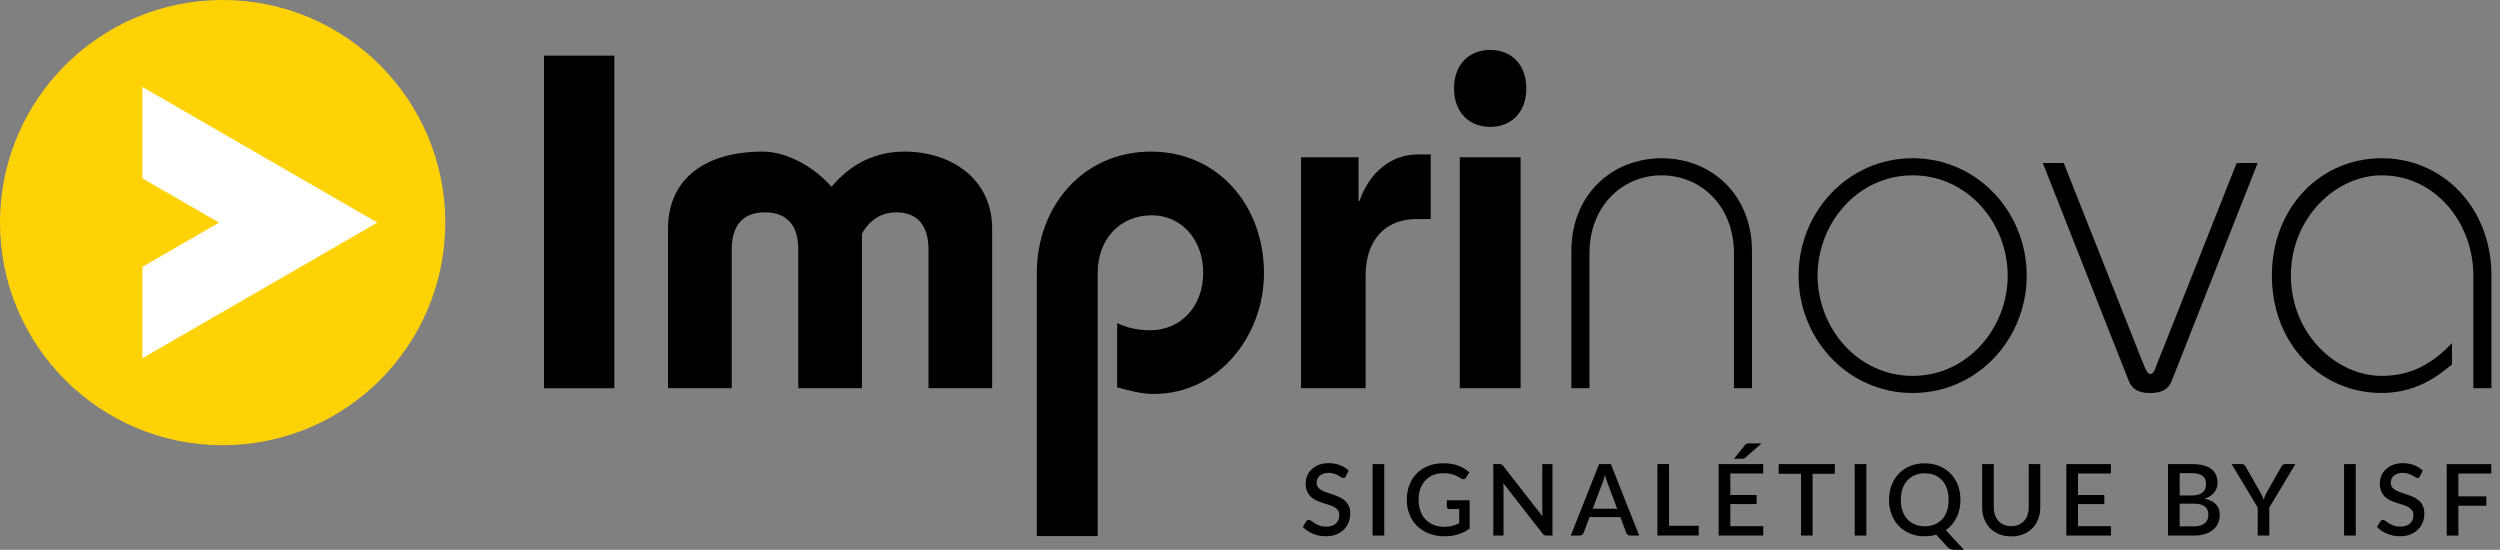 <svg width="291" height="64" viewBox="0 0 291 64" fill="none" xmlns="http://www.w3.org/2000/svg">
<rect x="0" y="0" width="291" height="64" fill="#808080" stroke="none"/>
<path d="M156.663 55.443C156.621 55.511 156.575 55.565 156.533 55.595C156.486 55.629 156.427 55.646 156.36 55.646C156.288 55.646 156.204 55.616 156.115 55.553C156.026 55.489 155.912 55.422 155.782 55.346C155.651 55.27 155.49 55.203 155.309 55.139C155.127 55.076 154.912 55.042 154.663 55.042C154.431 55.042 154.229 55.072 154.056 55.131C153.883 55.19 153.735 55.27 153.613 55.371C153.494 55.477 153.402 55.599 153.343 55.738C153.283 55.878 153.254 56.034 153.254 56.198C153.254 56.409 153.309 56.587 153.423 56.726C153.537 56.865 153.68 56.987 153.866 57.084C154.047 57.186 154.258 57.27 154.495 57.346C154.731 57.422 154.967 57.502 155.212 57.587C155.457 57.671 155.697 57.768 155.929 57.873C156.161 57.979 156.372 58.118 156.554 58.283C156.735 58.447 156.883 58.65 156.997 58.89C157.111 59.131 157.166 59.418 157.166 59.764C157.166 60.135 157.102 60.481 156.976 60.802C156.849 61.127 156.663 61.409 156.423 61.646C156.182 61.882 155.887 62.076 155.533 62.215C155.182 62.354 154.777 62.422 154.33 62.422C154.064 62.422 153.807 62.397 153.554 62.346C153.3 62.295 153.06 62.219 152.832 62.127C152.604 62.034 152.389 61.916 152.186 61.785C151.988 61.65 151.807 61.498 151.65 61.333L152.043 60.688C152.077 60.633 152.123 60.591 152.174 60.561C152.228 60.532 152.288 60.515 152.351 60.515C152.439 60.515 152.537 60.557 152.646 60.637C152.756 60.717 152.883 60.81 153.034 60.907C153.186 61.004 153.372 61.097 153.587 61.177C153.802 61.262 154.06 61.3 154.359 61.3C154.849 61.3 155.229 61.181 155.495 60.941C155.76 60.7 155.895 60.371 155.895 59.954C155.895 59.717 155.841 59.527 155.727 59.38C155.617 59.232 155.469 59.105 155.284 59.008C155.102 58.907 154.891 58.823 154.655 58.755C154.419 58.688 154.182 58.612 153.938 58.532C153.693 58.452 153.456 58.359 153.22 58.253C152.984 58.148 152.777 58.008 152.596 57.835C152.414 57.663 152.266 57.452 152.153 57.198C152.039 56.945 151.984 56.633 151.984 56.253C151.984 55.954 152.043 55.662 152.161 55.38C152.279 55.097 152.448 54.848 152.676 54.633C152.904 54.418 153.178 54.24 153.511 54.11C153.845 53.979 154.22 53.911 154.642 53.911C155.119 53.911 155.558 53.987 155.955 54.135C156.351 54.283 156.697 54.498 156.984 54.776L156.655 55.422L156.663 55.443Z" fill="black"/>
<path d="M161.128 62.338H159.769V54.021H161.128V62.338Z" fill="black"/>
<path d="M171.066 58.24V61.532C170.238 62.127 169.276 62.426 168.179 62.426C167.504 62.426 166.896 62.321 166.352 62.11C165.808 61.899 165.344 61.608 164.955 61.232C164.571 60.856 164.272 60.409 164.065 59.89C163.858 59.371 163.753 58.797 163.753 58.177C163.753 57.557 163.854 56.975 164.052 56.452C164.251 55.928 164.538 55.481 164.913 55.105C165.284 54.73 165.736 54.439 166.263 54.232C166.791 54.025 167.386 53.924 168.044 53.924C168.378 53.924 168.69 53.949 168.977 54C169.264 54.051 169.53 54.122 169.779 54.215C170.023 54.308 170.251 54.418 170.462 54.548C170.669 54.679 170.859 54.827 171.032 54.987L170.644 55.603C170.58 55.7 170.504 55.76 170.407 55.781C170.31 55.802 170.209 55.781 170.095 55.713C169.985 55.65 169.863 55.578 169.741 55.506C169.618 55.435 169.47 55.363 169.31 55.3C169.15 55.236 168.96 55.186 168.749 55.144C168.538 55.101 168.285 55.084 167.998 55.084C167.559 55.084 167.162 55.156 166.812 55.3C166.462 55.443 166.158 55.65 165.909 55.916C165.66 56.181 165.466 56.506 165.331 56.89C165.196 57.27 165.128 57.696 165.128 58.165C165.128 58.663 165.2 59.105 165.344 59.494C165.487 59.886 165.69 60.215 165.951 60.485C166.213 60.755 166.529 60.962 166.901 61.105C167.272 61.249 167.686 61.321 168.145 61.321C168.487 61.321 168.791 61.283 169.061 61.211C169.331 61.139 169.593 61.034 169.85 60.903V59.253H168.69C168.601 59.253 168.534 59.228 168.483 59.181C168.432 59.135 168.407 59.072 168.407 58.996V58.228H171.07L171.066 58.24Z" fill="black"/>
<path d="M180.708 54.021V62.338H180.02C179.914 62.338 179.826 62.321 179.754 62.283C179.682 62.245 179.611 62.186 179.547 62.101L174.977 56.232C174.99 56.342 174.998 56.456 175.003 56.565C175.007 56.675 175.011 56.776 175.011 56.869V62.338H173.821V54.021H174.526C174.585 54.021 174.631 54.021 174.673 54.029C174.716 54.034 174.749 54.046 174.787 54.063C174.821 54.08 174.855 54.101 174.884 54.131C174.914 54.16 174.948 54.198 174.982 54.245L179.556 60.118C179.543 60 179.535 59.882 179.53 59.768C179.526 59.654 179.522 59.544 179.522 59.443V54.021H180.708Z" fill="black"/>
<path d="M190.801 62.338H189.755C189.637 62.338 189.54 62.308 189.468 62.249C189.396 62.19 189.337 62.114 189.299 62.025L188.607 60.19H185.025L184.333 62.025C184.303 62.101 184.248 62.173 184.172 62.24C184.096 62.308 183.999 62.338 183.885 62.338H182.839L186.134 54.021H187.502L190.801 62.338ZM188.244 59.219L187.101 56.181C187.008 55.945 186.915 55.65 186.818 55.287C186.776 55.468 186.729 55.633 186.679 55.785C186.628 55.937 186.582 56.072 186.539 56.186L185.396 59.219H188.244Z" fill="black"/>
<path d="M197.73 61.203V62.333H192.924V54.017H194.274V61.203H197.726H197.73Z" fill="black"/>
<path d="M205.242 61.245V62.338H200.051V54.021H205.237V55.114H201.41V57.62H204.469V58.675H201.41V61.245H205.246H205.242ZM205.039 51.612L203.161 53.262C203.094 53.325 203.026 53.363 202.963 53.376C202.9 53.392 202.824 53.397 202.731 53.397H201.836L203.106 51.819C203.14 51.768 203.174 51.73 203.212 51.705C203.246 51.679 203.284 51.658 203.326 51.641C203.368 51.624 203.414 51.616 203.469 51.612C203.524 51.608 203.583 51.608 203.651 51.608H205.035L205.039 51.612Z" fill="black"/>
<path d="M213.58 55.148H210.985V62.338H209.639V55.148H207.039V54.021H213.576V55.148H213.58Z" fill="black"/>
<path d="M217.247 62.338H215.888V54.021H217.247V62.338Z" fill="black"/>
<path d="M228.606 64H227.497C227.332 64 227.184 63.979 227.058 63.932C226.931 63.89 226.813 63.81 226.708 63.692L225.378 62.232C224.961 62.359 224.517 62.422 224.036 62.422C223.416 62.422 222.851 62.316 222.34 62.105C221.83 61.895 221.391 61.599 221.028 61.224C220.661 60.848 220.378 60.401 220.18 59.882C219.981 59.363 219.88 58.793 219.88 58.177C219.88 57.561 219.981 56.992 220.18 56.473C220.378 55.954 220.665 55.506 221.028 55.127C221.395 54.751 221.83 54.456 222.34 54.245C222.851 54.034 223.416 53.928 224.036 53.928C224.657 53.928 225.226 54.034 225.737 54.245C226.248 54.456 226.682 54.751 227.049 55.127C227.412 55.502 227.695 55.954 227.898 56.473C228.096 56.992 228.197 57.561 228.197 58.177C228.197 58.557 228.159 58.92 228.083 59.266C228.007 59.612 227.893 59.932 227.75 60.232C227.602 60.532 227.425 60.802 227.214 61.051C227.003 61.3 226.762 61.515 226.492 61.7L228.611 64H228.606ZM221.256 58.177C221.256 58.658 221.319 59.089 221.454 59.473C221.585 59.852 221.77 60.177 222.015 60.439C222.256 60.7 222.551 60.903 222.893 61.046C223.235 61.186 223.619 61.257 224.041 61.257C224.463 61.257 224.855 61.186 225.197 61.046C225.539 60.907 225.83 60.705 226.07 60.439C226.311 60.173 226.497 59.852 226.623 59.473C226.75 59.093 226.817 58.658 226.817 58.177C226.817 57.696 226.754 57.27 226.623 56.89C226.492 56.511 226.311 56.186 226.07 55.92C225.83 55.654 225.539 55.452 225.197 55.308C224.855 55.165 224.471 55.093 224.041 55.093C223.61 55.093 223.235 55.165 222.893 55.308C222.551 55.452 222.256 55.654 222.015 55.92C221.77 56.186 221.585 56.511 221.454 56.89C221.323 57.27 221.256 57.7 221.256 58.177Z" fill="black"/>
<path d="M234.105 61.245C234.426 61.245 234.712 61.19 234.961 61.084C235.215 60.975 235.426 60.827 235.603 60.633C235.78 60.439 235.911 60.207 236.004 59.937C236.097 59.667 236.143 59.363 236.143 59.034V54.021H237.489V59.034C237.489 59.523 237.413 59.975 237.257 60.392C237.101 60.81 236.877 61.169 236.586 61.468C236.295 61.772 235.936 62.008 235.523 62.177C235.105 62.35 234.632 62.435 234.109 62.435C233.586 62.435 233.113 62.35 232.695 62.177C232.278 62.004 231.923 61.768 231.628 61.468C231.337 61.165 231.113 60.806 230.957 60.392C230.801 59.979 230.725 59.523 230.725 59.034V54.021H232.075V59.029C232.075 59.359 232.122 59.663 232.214 59.932C232.307 60.203 232.438 60.439 232.611 60.633C232.784 60.827 232.995 60.979 233.248 61.084C233.501 61.194 233.784 61.245 234.105 61.245Z" fill="black"/>
<path d="M245.713 61.245V62.338H240.523V54.021H245.709V55.114H241.882V57.62H244.941V58.675H241.882V61.245H245.718H245.713Z" fill="black"/>
<path d="M255.128 54.021C255.659 54.021 256.115 54.072 256.491 54.173C256.866 54.274 257.179 54.422 257.419 54.608C257.66 54.797 257.841 55.025 257.955 55.3C258.069 55.57 258.124 55.878 258.124 56.215C258.124 56.413 258.094 56.603 258.035 56.785C257.976 56.966 257.883 57.139 257.757 57.3C257.63 57.46 257.474 57.603 257.284 57.73C257.094 57.856 256.871 57.962 256.613 58.046C257.79 58.295 258.381 58.924 258.381 59.924C258.381 60.279 258.314 60.603 258.183 60.899C258.052 61.194 257.858 61.447 257.605 61.663C257.352 61.878 257.044 62.042 256.672 62.16C256.301 62.279 255.879 62.338 255.406 62.338H252.355V54.021H255.124H255.128ZM253.714 55.076V57.675H255.064C255.643 57.675 256.073 57.565 256.36 57.342C256.647 57.118 256.786 56.797 256.786 56.376C256.786 55.916 256.651 55.587 256.385 55.384C256.119 55.181 255.697 55.076 255.128 55.076H253.714ZM255.389 61.266C255.693 61.266 255.951 61.232 256.162 61.16C256.373 61.089 256.541 60.992 256.676 60.869C256.807 60.747 256.904 60.599 256.963 60.435C257.022 60.27 257.052 60.089 257.052 59.895C257.052 59.502 256.917 59.194 256.651 58.966C256.385 58.743 255.959 58.629 255.385 58.629H253.714V61.266H255.389Z" fill="black"/>
<path d="M264.145 59.08V62.338H262.799V59.08L259.761 54.021H260.947C261.065 54.021 261.162 54.051 261.23 54.11C261.297 54.169 261.356 54.24 261.403 54.329L263.107 57.308C263.183 57.46 263.255 57.599 263.318 57.734C263.382 57.869 263.441 58 263.487 58.131C263.529 57.996 263.58 57.861 263.643 57.73C263.707 57.599 263.774 57.456 263.85 57.304L265.542 54.325C265.58 54.249 265.635 54.177 265.711 54.114C265.787 54.051 265.88 54.017 265.994 54.017H267.184L264.145 59.076V59.08Z" fill="black"/>
<path d="M274.21 62.338H272.851V54.021H274.21V62.338Z" fill="black"/>
<path d="M281.691 55.443C281.649 55.511 281.603 55.565 281.56 55.595C281.514 55.629 281.455 55.646 281.387 55.646C281.316 55.646 281.231 55.616 281.143 55.553C281.054 55.489 280.94 55.422 280.809 55.346C280.679 55.27 280.518 55.203 280.337 55.139C280.155 55.076 279.94 55.042 279.691 55.042C279.459 55.042 279.256 55.072 279.083 55.131C278.91 55.19 278.763 55.27 278.64 55.371C278.522 55.477 278.429 55.599 278.37 55.738C278.311 55.878 278.282 56.034 278.282 56.198C278.282 56.409 278.337 56.587 278.45 56.726C278.564 56.865 278.708 56.987 278.894 57.084C279.075 57.186 279.286 57.27 279.522 57.346C279.759 57.422 279.995 57.502 280.24 57.587C280.484 57.671 280.725 57.768 280.957 57.873C281.189 57.979 281.4 58.118 281.582 58.283C281.763 58.447 281.911 58.65 282.025 58.89C282.139 59.131 282.193 59.418 282.193 59.764C282.193 60.135 282.13 60.481 282.004 60.802C281.877 61.127 281.691 61.409 281.451 61.646C281.21 61.882 280.915 62.076 280.56 62.215C280.21 62.354 279.805 62.422 279.358 62.422C279.092 62.422 278.834 62.397 278.581 62.346C278.328 62.295 278.088 62.219 277.86 62.127C277.632 62.034 277.417 61.916 277.214 61.785C277.016 61.65 276.834 61.498 276.678 61.333L277.071 60.688C277.104 60.633 277.151 60.591 277.201 60.561C277.256 60.532 277.315 60.515 277.379 60.515C277.467 60.515 277.564 60.557 277.674 60.637C277.784 60.717 277.91 60.81 278.062 60.907C278.214 61.004 278.4 61.097 278.615 61.177C278.83 61.262 279.088 61.3 279.387 61.3C279.877 61.3 280.257 61.181 280.522 60.941C280.788 60.7 280.923 60.371 280.923 59.954C280.923 59.717 280.868 59.527 280.754 59.38C280.645 59.232 280.497 59.105 280.311 59.008C280.13 58.907 279.919 58.823 279.683 58.755C279.446 58.688 279.21 58.612 278.965 58.532C278.721 58.452 278.484 58.359 278.248 58.253C278.012 58.148 277.805 58.008 277.623 57.835C277.442 57.663 277.294 57.452 277.18 57.198C277.066 56.945 277.012 56.633 277.012 56.253C277.012 55.954 277.071 55.662 277.189 55.38C277.307 55.097 277.476 54.848 277.704 54.633C277.931 54.418 278.206 54.24 278.539 54.11C278.872 53.979 279.248 53.911 279.67 53.911C280.147 53.911 280.586 53.987 280.982 54.135C281.379 54.283 281.725 54.498 282.012 54.776L281.683 55.422L281.691 55.443Z" fill="black"/>
<path d="M286.156 55.114V57.776H289.409V58.869H286.156V62.342H284.797V54.025H289.983V55.118H286.156V55.114Z" fill="black"/>
<path d="M25.914 51.823C40.225 51.823 51.827 40.222 51.827 25.911C51.827 11.601 40.225 0 25.914 0C11.602 0 0 11.601 0 25.911C0 40.222 11.602 51.823 25.914 51.823Z" fill="#FFD206"/>
<path d="M16.575 10.122V20.764L25.496 25.911L16.575 31.063V41.7L43.928 25.911L16.575 10.122Z" fill="white"/>
<path d="M63.322 45.19V6.477H71.508V45.194H63.322V45.19Z" fill="black"/>
<path d="M77.758 45.19V26.608C77.758 20.743 82.184 17.646 88.767 17.646C91.645 17.646 94.797 19.473 96.789 21.738C99.114 18.975 101.988 17.646 105.309 17.646C110.617 17.646 115.487 20.743 115.487 26.608V45.19H108.077V29.038C108.077 26.27 106.807 24.667 104.203 24.721C102.874 24.721 101.325 25.384 100.329 27.211V45.186H92.919V29.034C92.919 26.266 91.645 24.717 89.046 24.717C86.446 24.717 85.172 26.266 85.172 29.034V45.186H77.758V45.19Z" fill="black"/>
<path d="M120.686 62.397V31.806C120.686 23.954 126.104 17.646 133.961 17.646C141.818 17.646 147.127 23.954 147.127 31.806C147.127 39.055 141.873 45.856 134.294 45.856C132.855 45.856 131.421 45.468 130.037 45.08V37.612C131.142 38.11 132.307 38.443 133.856 38.443C137.451 38.443 140.05 35.679 140.05 31.751C140.05 27.823 137.451 25.059 134.075 25.059C130.37 25.059 127.771 27.823 127.771 31.751V62.397H120.69H120.686Z" fill="black"/>
<path d="M151.439 45.19V18.308H158.132V23.397H158.242C159.457 19.911 162.056 17.975 165.044 17.975H166.538V25.498H164.825C161.284 25.498 158.959 27.933 158.959 32.025V45.19H151.435H151.439Z" fill="black"/>
<path d="M177.661 10.291C177.661 13.169 175.834 14.768 173.458 14.768C171.082 14.768 169.251 13.165 169.251 10.291C169.251 7.418 171.078 5.81 173.458 5.81C175.838 5.81 177.661 7.413 177.661 10.291ZM169.918 45.19V18.308H176.999V45.19H169.918Z" fill="black"/>
<path d="M201.832 45.19V29.481C201.832 24.004 198.013 20.409 193.422 20.409C188.831 20.409 185.012 24.004 185.012 29.481V45.19H182.91V29.207C182.91 22.734 187.556 18.422 193.422 18.422C199.287 18.422 203.929 22.734 203.929 29.207V45.19H201.828H201.832Z" fill="black"/>
<path d="M235.907 32.08C235.907 39.494 230.151 45.743 222.631 45.743C215.112 45.743 209.356 39.494 209.356 32.08C209.356 24.667 215.112 18.418 222.631 18.418C230.151 18.418 235.907 24.667 235.907 32.08ZM211.567 32.08C211.567 38.165 216.213 43.751 222.631 43.751C229.05 43.751 233.696 38.165 233.696 32.08C233.696 25.996 229.05 20.409 222.631 20.409C216.213 20.409 211.567 25.996 211.567 32.08Z" fill="black"/>
<path d="M262.791 18.975L252.777 44.363C252.389 45.304 251.672 45.747 250.288 45.747C248.904 45.747 248.186 45.304 247.798 44.363L237.784 18.975H240.219L249.511 42.426C249.845 43.203 250.009 43.532 250.283 43.532C250.617 43.532 250.781 43.203 251.056 42.426L260.348 18.975H262.782H262.791Z" fill="black"/>
<path d="M287.899 45.19V32.08C287.899 25.996 283.527 20.409 277.223 20.409C271.914 20.409 266.66 25.333 266.66 32.08C266.66 38.827 271.914 43.751 277.223 43.751C280.708 43.751 283.143 42.312 285.409 39.937V42.422C283.805 43.751 281.261 45.743 277.223 45.743C270.087 45.743 264.445 39.992 264.445 32.08C264.445 24.169 270.087 18.418 277.223 18.418C284.358 18.418 290.004 24.169 290.004 32.08V45.19H287.903H287.899Z" fill="black"/>
</svg>
